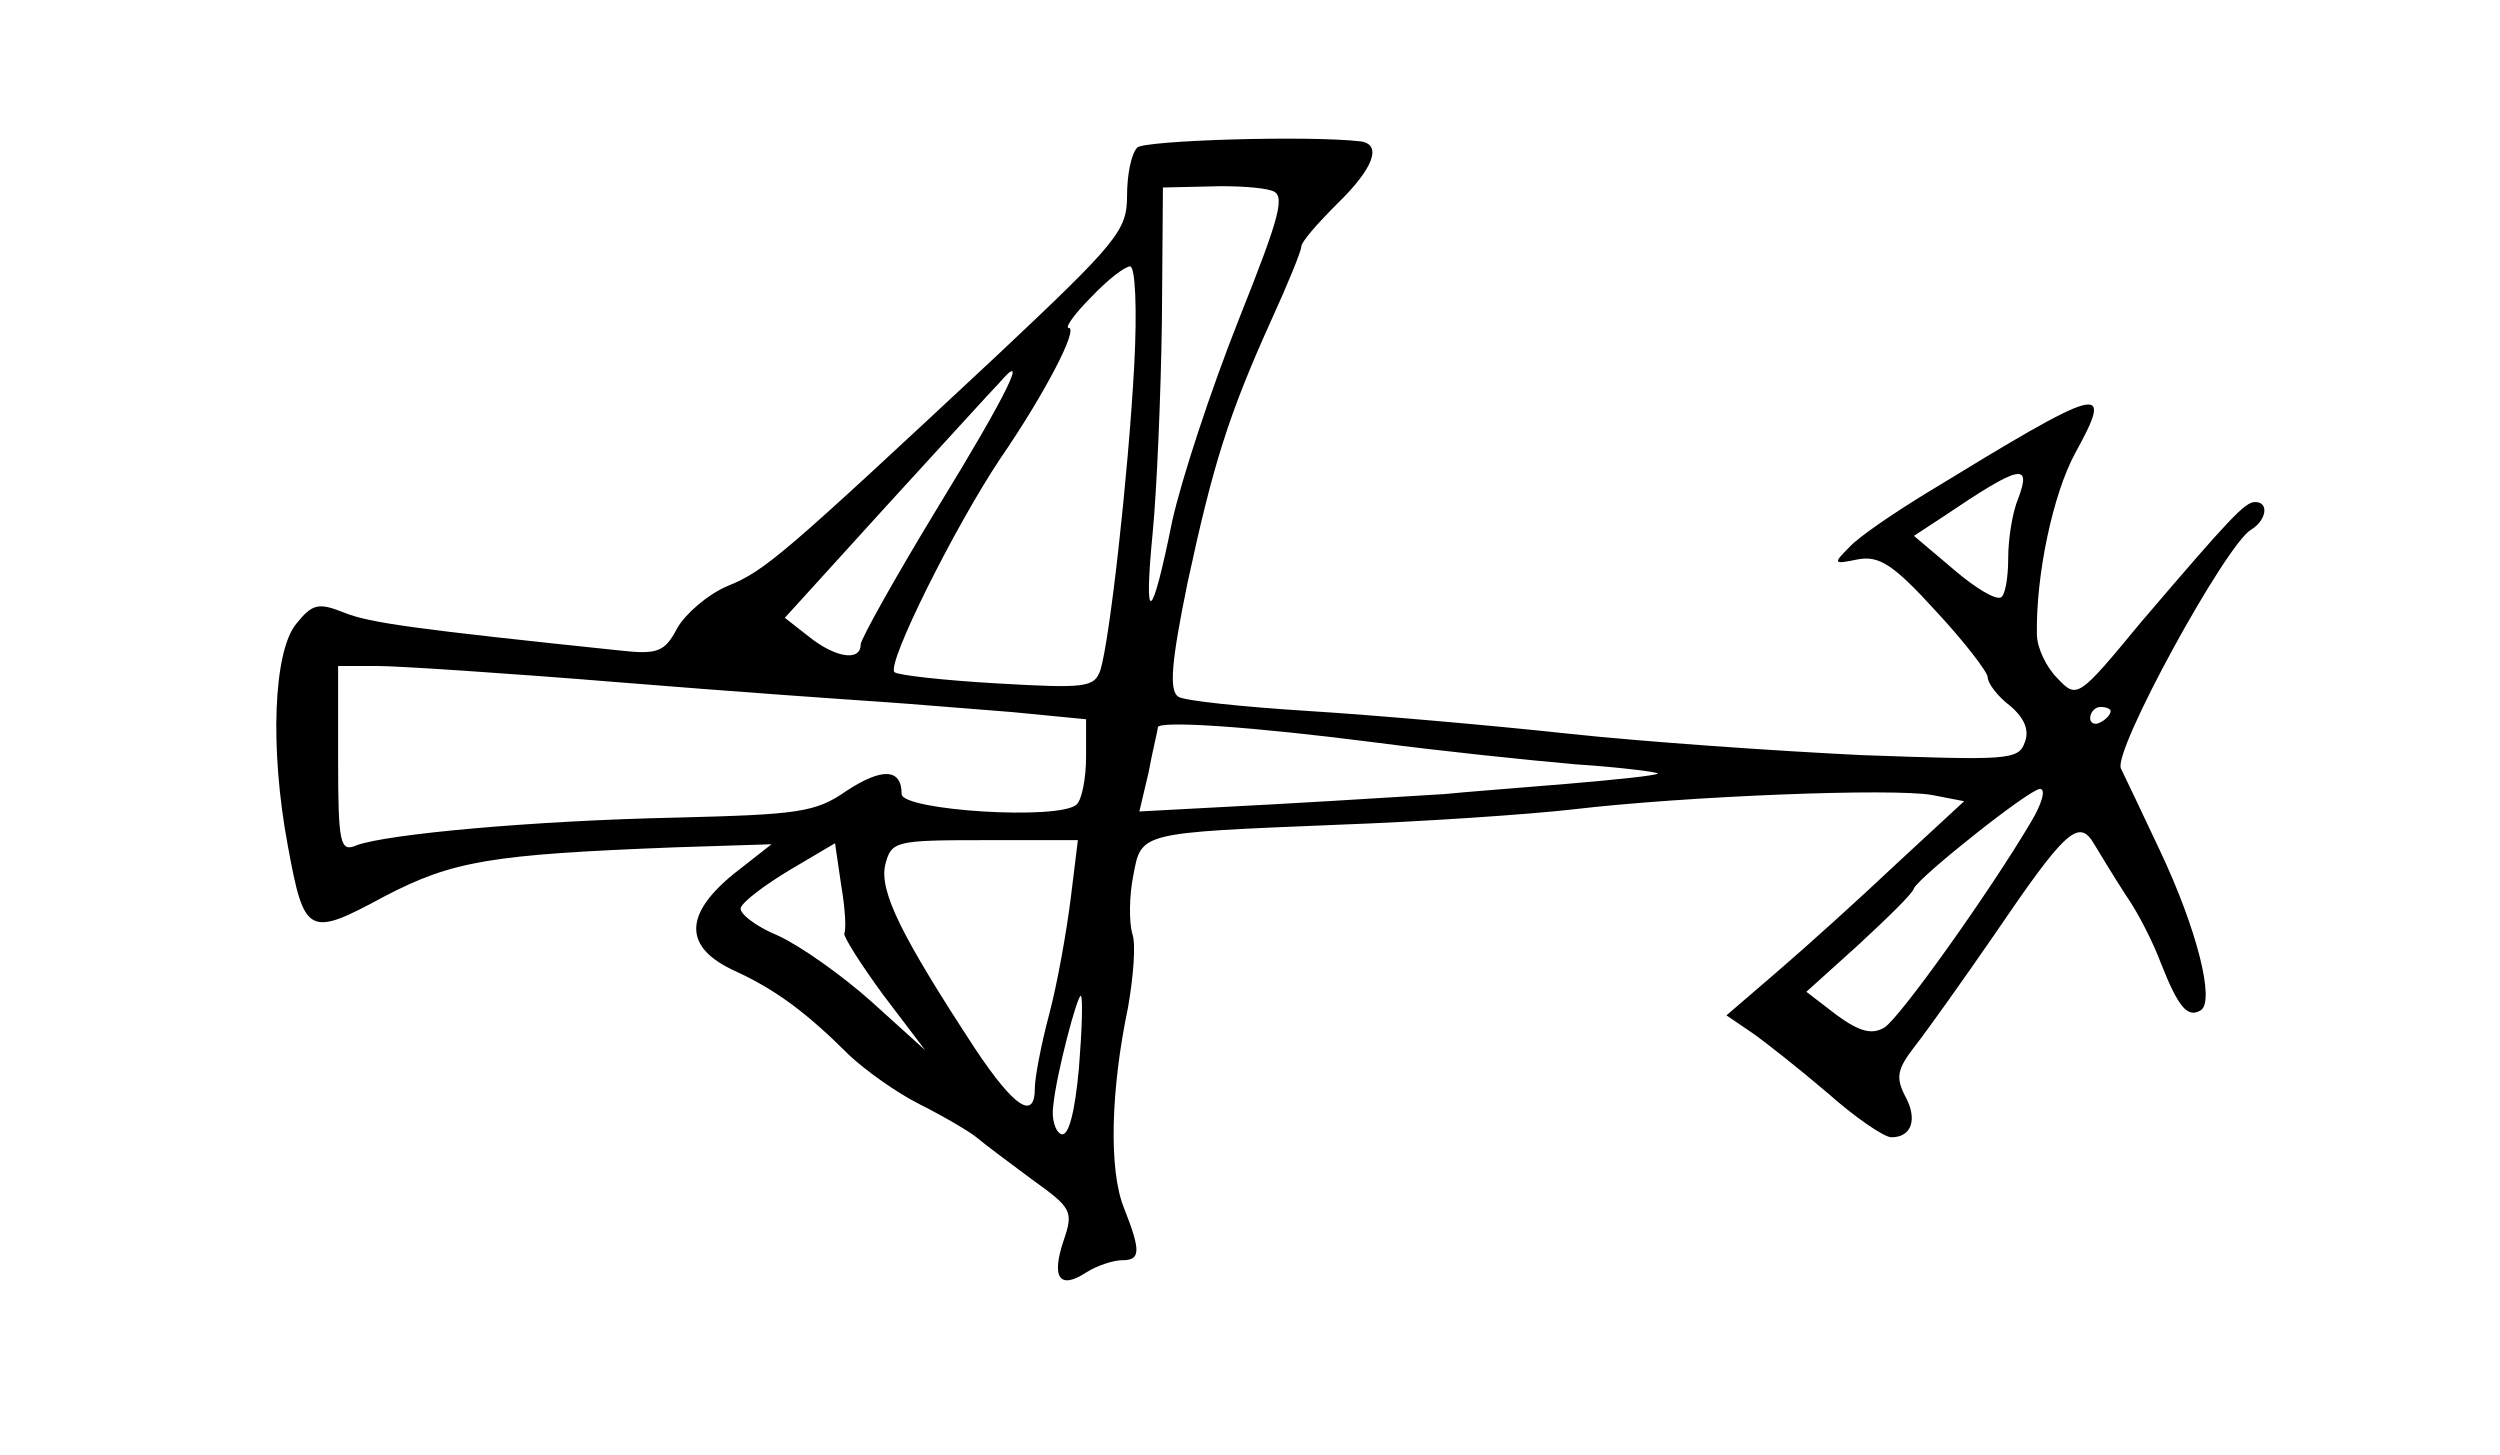 <?xml version="1.0" standalone="no"?>
<!DOCTYPE svg PUBLIC "-//W3C//DTD SVG 20010904//EN"
 "http://www.w3.org/TR/2001/REC-SVG-20010904/DTD/svg10.dtd">
<svg version="1.0" xmlns="http://www.w3.org/2000/svg"
 width="244pt" height="142pt" viewBox="0 0 244 142"
 preserveAspectRatio="xMidYMid meet">
<g transform="translate(0,142) scale(0.1,-0.1)"
fill="#000000" stroke="none">
<path d="M1110 1276 c-6 -6 -10 -27 -10 -47 0 -34 -9 -45 -127 -156 -209 -195
-226 -210 -263 -225 -19 -8 -41 -27 -49 -41 -12 -23 -19 -26 -55 -22 -201 21
-245 27 -270 37 -25 10 -31 9 -47 -11 -22 -27 -26 -121 -8 -217 16 -87 20 -89
94 -49 67 35 104 41 284 48 l94 3 -37 -29 c-49 -40 -49 -72 2 -95 39 -18 69
-40 111 -82 15 -14 45 -36 69 -48 24 -12 49 -27 55 -32 7 -6 31 -24 54 -41 39
-28 41 -31 31 -60 -12 -36 -4 -48 22 -31 11 7 27 12 35 12 18 0 19 8 2 51 -15
37 -13 115 4 196 5 29 8 62 4 72 -3 11 -3 36 1 56 8 43 5 42 199 50 83 3 186
10 230 15 110 13 313 21 351 14 l31 -6 -66 -61 c-36 -34 -88 -81 -116 -105
l-50 -43 25 -17 c13 -9 47 -36 74 -59 27 -24 55 -43 62 -43 20 0 26 18 13 41
-9 18 -7 26 10 48 11 14 46 63 77 108 70 103 83 115 98 89 6 -10 20 -33 31
-50 12 -17 27 -47 34 -66 17 -43 26 -54 39 -46 14 9 -4 80 -40 156 -17 36 -34
72 -38 80 -8 17 102 218 127 233 15 9 18 27 4 27 -10 0 -24 -15 -112 -118 -61
-74 -62 -74 -81 -54 -11 11 -20 30 -20 43 -1 59 16 137 37 176 39 71 29 68
-146 -39 -31 -19 -65 -42 -74 -52 -16 -16 -16 -17 8 -12 21 4 35 -5 76 -50 28
-30 51 -60 51 -65 0 -6 10 -19 22 -28 14 -12 19 -24 14 -36 -6 -17 -18 -17
-159 -12 -83 4 -213 13 -287 21 -74 8 -188 18 -252 22 -64 4 -122 10 -128 14
-9 6 -7 33 9 111 25 116 40 164 82 257 16 35 29 67 29 71 0 5 16 23 35 42 36
35 44 58 23 61 -51 6 -211 1 -218 -6z m131 -42 c14 -4 9 -23 -32 -126 -27 -68
-56 -156 -65 -197 -20 -99 -28 -104 -19 -11 4 41 8 134 9 206 l1 131 45 1 c25
1 52 -1 61 -4z m-134 -171 c-6 -109 -24 -268 -33 -297 -6 -17 -14 -18 -101
-13 -52 3 -97 8 -100 11 -8 8 59 142 103 208 44 64 77 128 67 128 -4 0 6 14
22 30 16 17 33 30 38 30 5 0 7 -41 4 -97z m-191 -137 c-42 -69 -76 -130 -76
-135 0 -17 -25 -13 -51 8 l-23 18 99 109 c55 60 104 114 110 120 30 35 9 -9
-59 -120z m1054 8 c-6 -14 -10 -40 -10 -59 0 -19 -3 -36 -7 -38 -5 -3 -25 9
-46 27 l-39 33 29 19 c74 50 86 53 73 18z m-1365 -180 c110 -9 225 -17 255
-19 30 -2 88 -7 128 -10 l72 -7 0 -37 c0 -20 -4 -41 -9 -46 -16 -16 -171 -6
-171 10 0 25 -19 26 -54 3 -30 -21 -47 -23 -167 -26 -139 -3 -281 -16 -311
-27 -16 -7 -18 1 -18 84 l0 91 38 0 c20 0 127 -7 237 -16z m1455 -28 c0 -3 -4
-8 -10 -11 -5 -3 -10 -1 -10 4 0 6 5 11 10 11 6 0 10 -2 10 -4z m-715 -31 c61
-8 147 -17 193 -21 46 -3 82 -8 80 -9 -2 -2 -41 -6 -88 -10 -47 -4 -101 -8
-120 -10 -19 -1 -94 -6 -167 -10 l-131 -7 9 38 c4 22 9 41 9 44 0 7 91 1 215
-15z m638 -76 c-40 -68 -129 -193 -144 -202 -12 -7 -24 -4 -46 12 l-30 23 51
46 c28 26 53 50 54 55 6 12 113 97 123 97 6 0 2 -14 -8 -31z m-1159 -110 c-1
-3 16 -30 38 -60 l41 -54 -52 47 c-29 26 -70 55 -92 65 -22 9 -38 22 -36 27 2
6 23 22 48 37 l44 26 6 -41 c4 -23 5 -44 3 -47z m221 34 c-4 -32 -13 -83 -21
-113 -8 -30 -14 -62 -14 -72 0 -32 -20 -19 -58 38 -72 110 -94 154 -88 180 6
23 9 24 97 24 l91 0 -7 -57z m8 -166 c-4 -43 -10 -66 -17 -64 -6 2 -10 15 -8
28 3 31 24 110 27 107 2 -2 1 -34 -2 -71z"/>
</g>
</svg>
